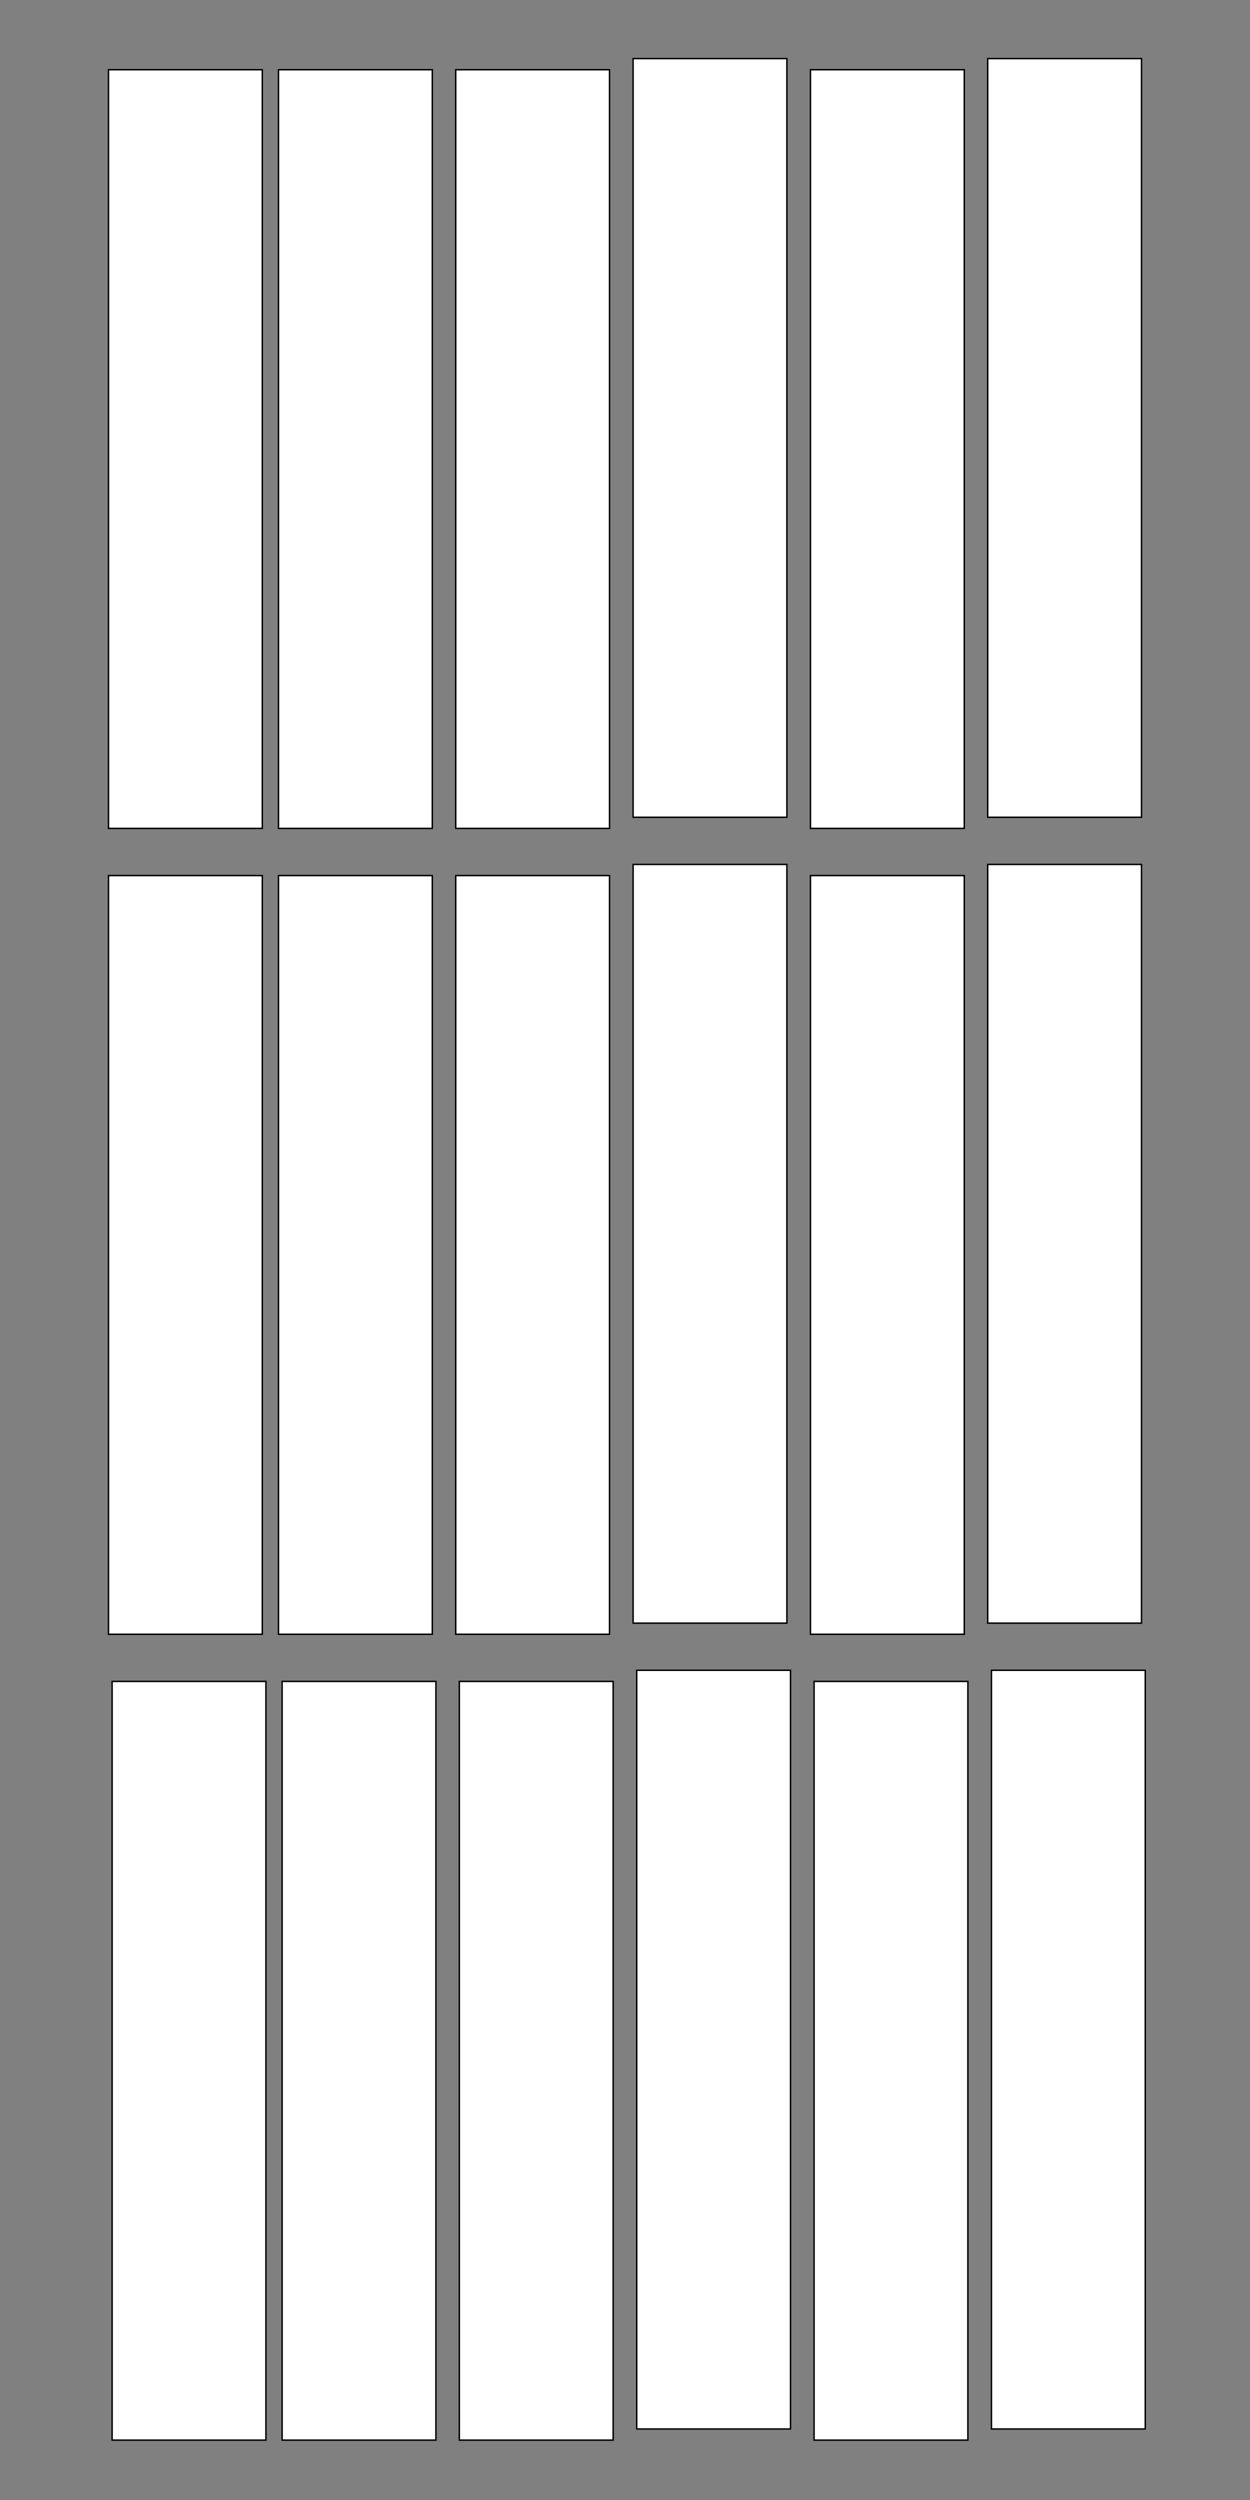 <?xml version="1.0" encoding="utf-8"?>
<!-- Generator: Adobe Illustrator 22.0.1, SVG Export Plug-In . SVG Version: 6.00 Build 0)  -->
<svg version="1.1" id="Layer_1" xmlns="http://www.w3.org/2000/svg" xmlns:xlink="http://www.w3.org/1999/xlink" x="0px" y="0px"
	 viewBox="0 0 864 1728" style="enable-background:new 0 0 864 1728;" xml:space="preserve">
<rect x="0" y="0" width="864" height="1728" fill="#808080" stroke="none"/>
<style type="text/css">
	.st0{fill:#FFFFFF;stroke:#000000;stroke-miterlimit:10;}
</style>
<rect x="75" y="48.2" class="st0" width="106.3" height="524.4"/>
<rect x="560.2" y="48.2" class="st0" width="106.3" height="524.4"/>
<rect x="437.6" y="40.5" class="st0" width="106.3" height="524.4"/>
<rect x="315" y="48.2" class="st0" width="106.3" height="524.4"/>
<rect x="192.5" y="48.2" class="st0" width="106.3" height="524.4"/>
<rect x="682.7" y="40.5" class="st0" width="106.3" height="524.4"/>
<rect x="75" y="605.2" class="st0" width="106.3" height="524.4"/>
<rect x="560.2" y="605.2" class="st0" width="106.3" height="524.4"/>
<rect x="437.6" y="597.5" class="st0" width="106.3" height="524.4"/>
<rect x="315" y="605.2" class="st0" width="106.3" height="524.4"/>
<rect x="192.5" y="605.2" class="st0" width="106.3" height="524.4"/>
<rect x="682.7" y="597.5" class="st0" width="106.3" height="524.4"/>
<rect x="77.5" y="1162.2" class="st0" width="106.3" height="524.4"/>
<rect x="562.7" y="1162.2" class="st0" width="106.3" height="524.4"/>
<rect x="440.1" y="1154.5" class="st0" width="106.3" height="524.4"/>
<rect x="317.5" y="1162.2" class="st0" width="106.3" height="524.4"/>
<rect x="195" y="1162.2" class="st0" width="106.3" height="524.4"/>
<rect x="685.3" y="1154.5" class="st0" width="106.3" height="524.4"/>
</svg>
